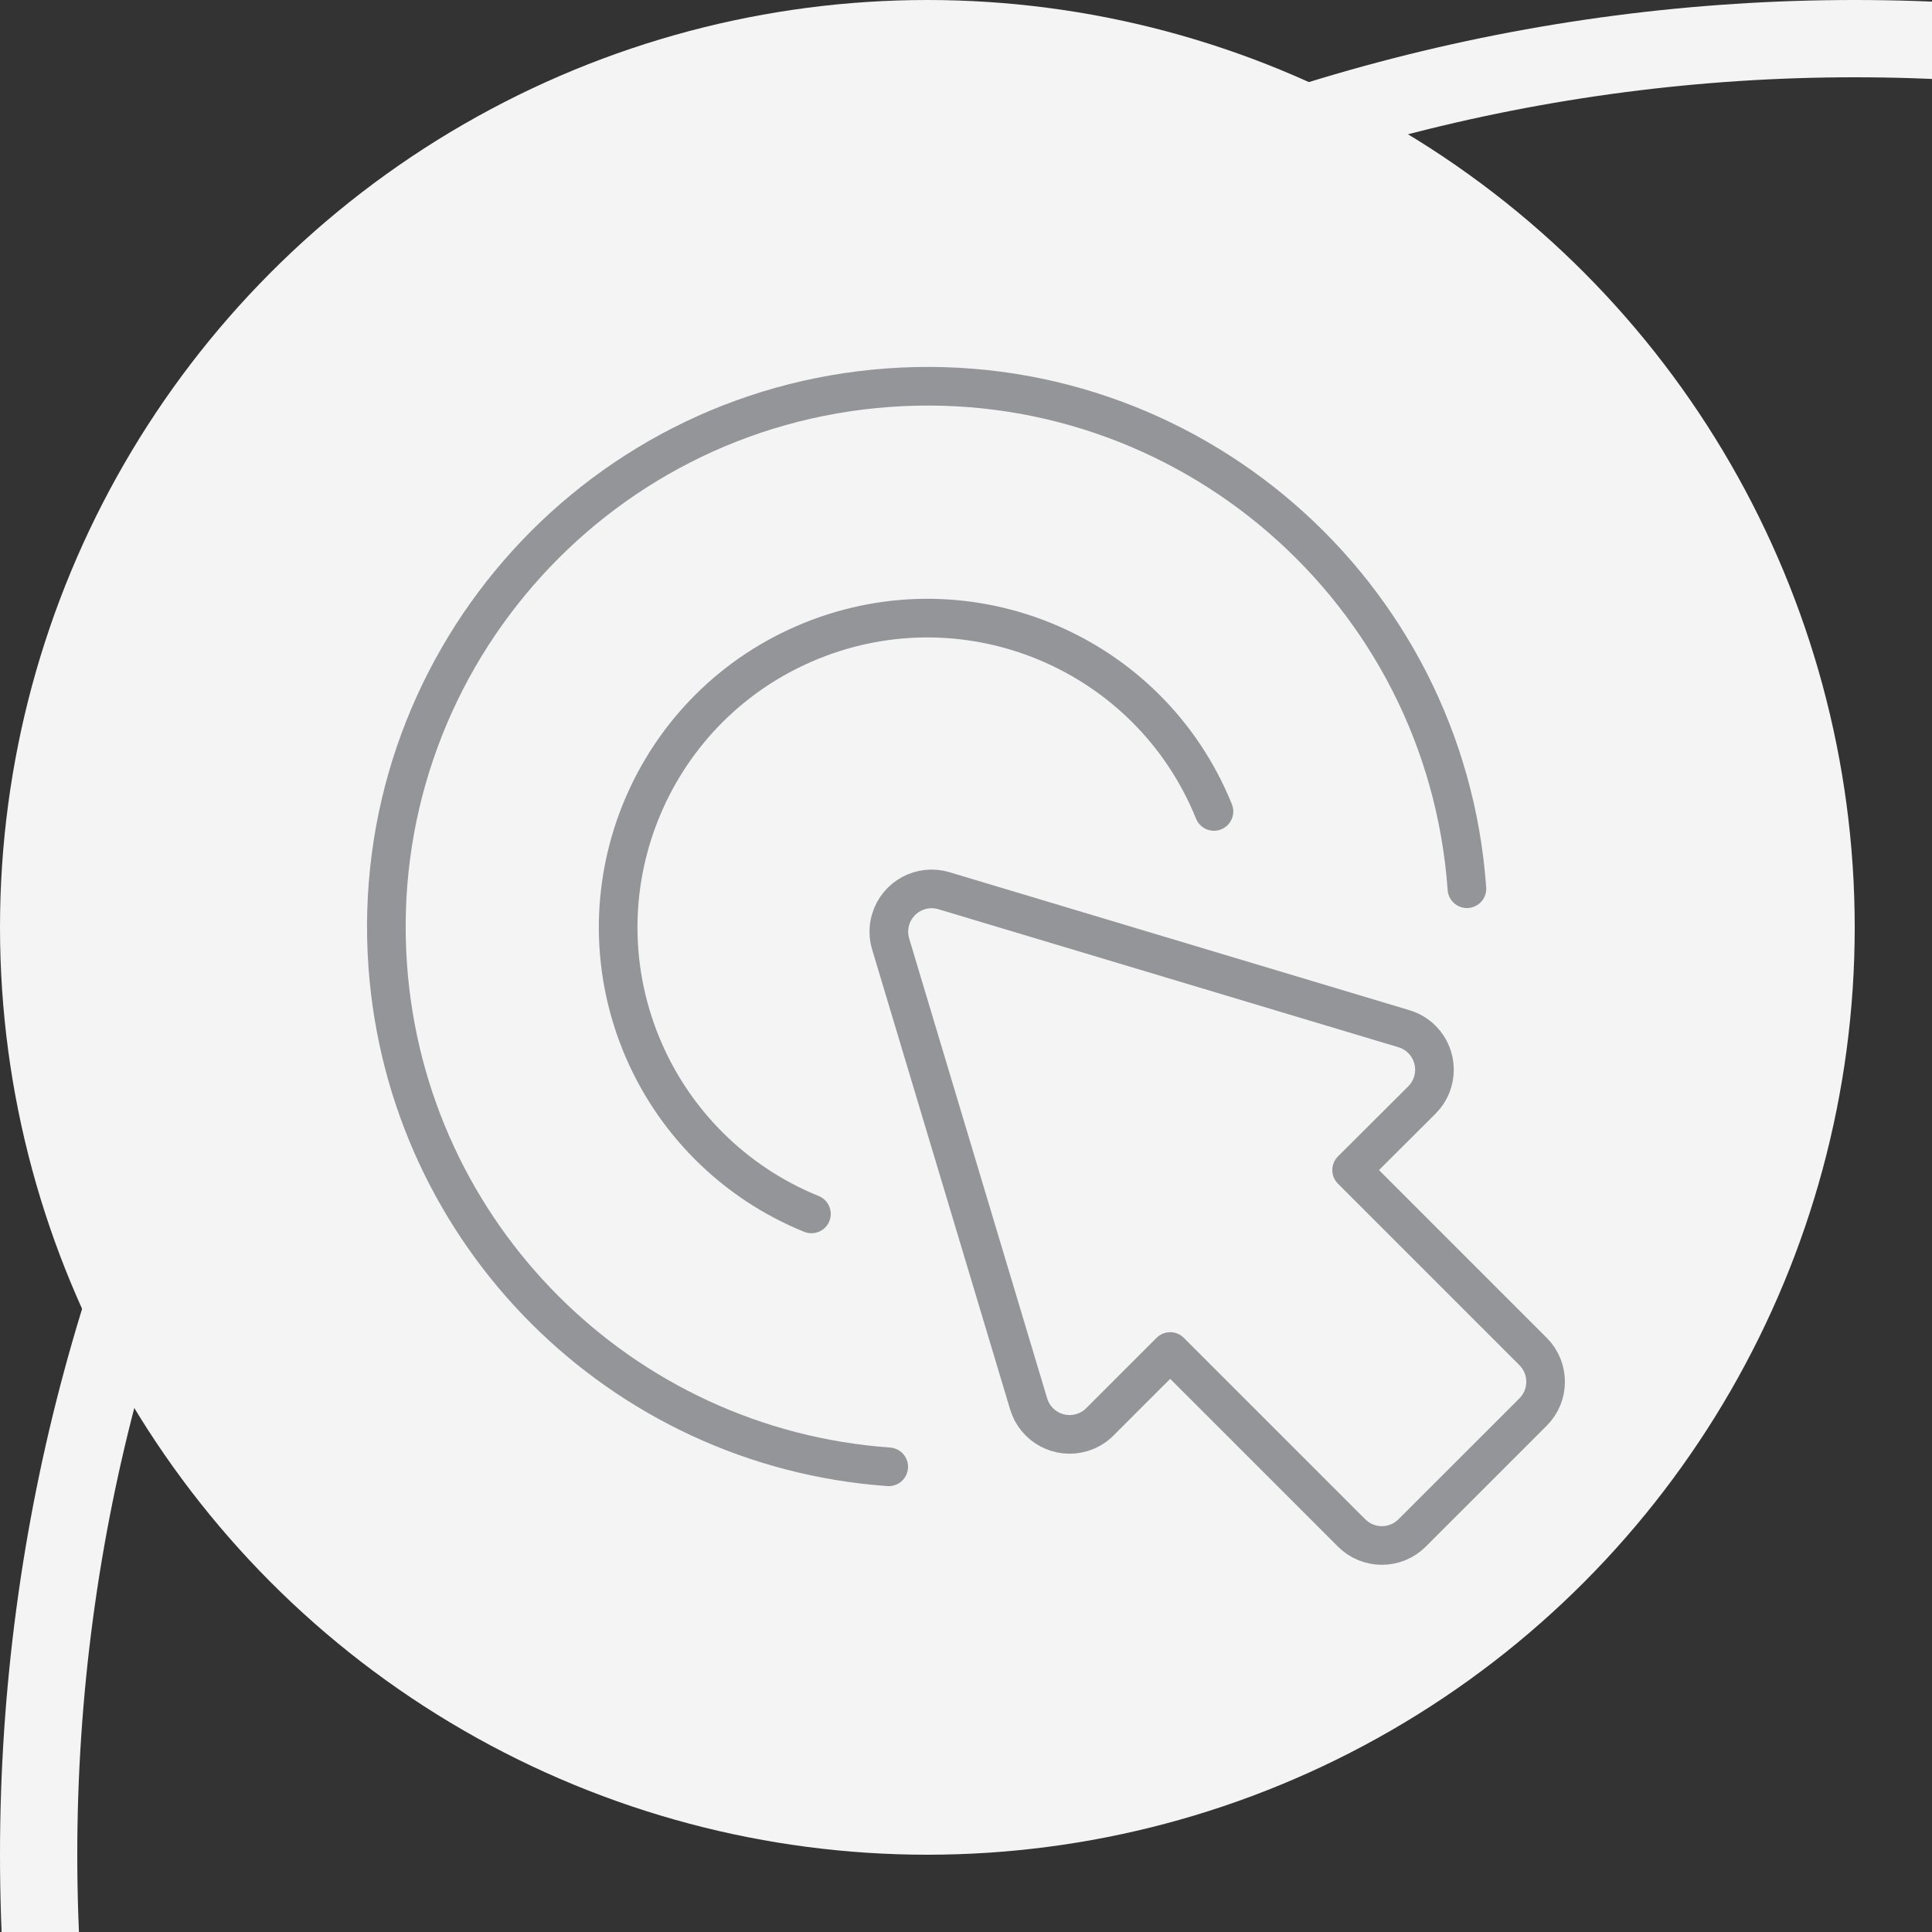 <svg width="50" height="50" viewBox="0 0 50 50" version="1.1" xmlns="http://www.w3.org/2000/svg" xmlns:xlink="http://www.w3.org/1999/xlink">
    <rect x="0" y="0" width="50" height="50" fill="#333333" stroke="none"/>
    <desc>One-Click Apps</desc>
    <defs>
        <circle id="path-1" cx="24" cy="24" r="24"></circle>
    </defs>
    <g id="ui-kit---1440" stroke="none" stroke-width="1" fill="none" fill-rule="evenodd">
        <g id="sticker-sheet" transform="translate(-267, -93)">
            <g id="create:dropdown" transform="translate(251, 73)">
                <g id="volume">
                    <g id="icon" transform="translate(16, 20)">
                        <g id="Oval-2">
                             <g id="path-1-link" fill="#F4F4F4">
                    <circle id="path-1" cx="24" cy="24" r="24" class="circle"></circle>
                </g>
                            <circle stroke="#F4F4F4" stroke-width="2" cx="48" cy="48" r="47" class="outerCircle"></circle>
                        </g>
                        <g fill="none" transform="translate(9, 9)" fill-rule="evenodd" stroke="#939598" stroke-linecap="round" stroke-linejoin="round" class="insidePath">
    <path d="M14.048,15.424 L17.621,27.332 C17.796,27.917 18.413,28.251 18.999,28.075 C19.175,28.023 19.335,27.927 19.464,27.797 L21.284,25.977 L25.98,30.673 C26.412,31.105 27.113,31.105 27.545,30.673 C27.545,30.673 27.545,30.673 27.545,30.673 L30.676,27.543 C31.108,27.111 31.108,26.409 30.676,25.977 C30.676,25.977 30.676,25.977 30.676,25.977 L25.98,21.281 L27.8,19.467 C28.232,19.035 28.232,18.333 27.8,17.901 C27.671,17.772 27.511,17.676 27.336,17.624 L15.427,14.051 C14.84,13.876 14.223,14.211 14.049,14.797 C13.988,15.001 13.988,15.22 14.048,15.424 Z"/>
    <path d="M28.964,14 C28.413,6.288 21.715,0.481 14.003,1.032 C6.291,1.583 0.484,8.281 1.035,15.995 C1.531,22.94 7.055,28.465 14,28.961"/>
    <path d="M22.417,12 C20.761,7.904 16.099,5.925 12.001,7.583 C7.904,9.24 5.927,13.901 7.584,17.999 C8.397,20.008 9.991,21.603 12,22.416"/>
  </g>
                    </g>
                </g>
            </g>
        </g>
    </g>
</svg>
